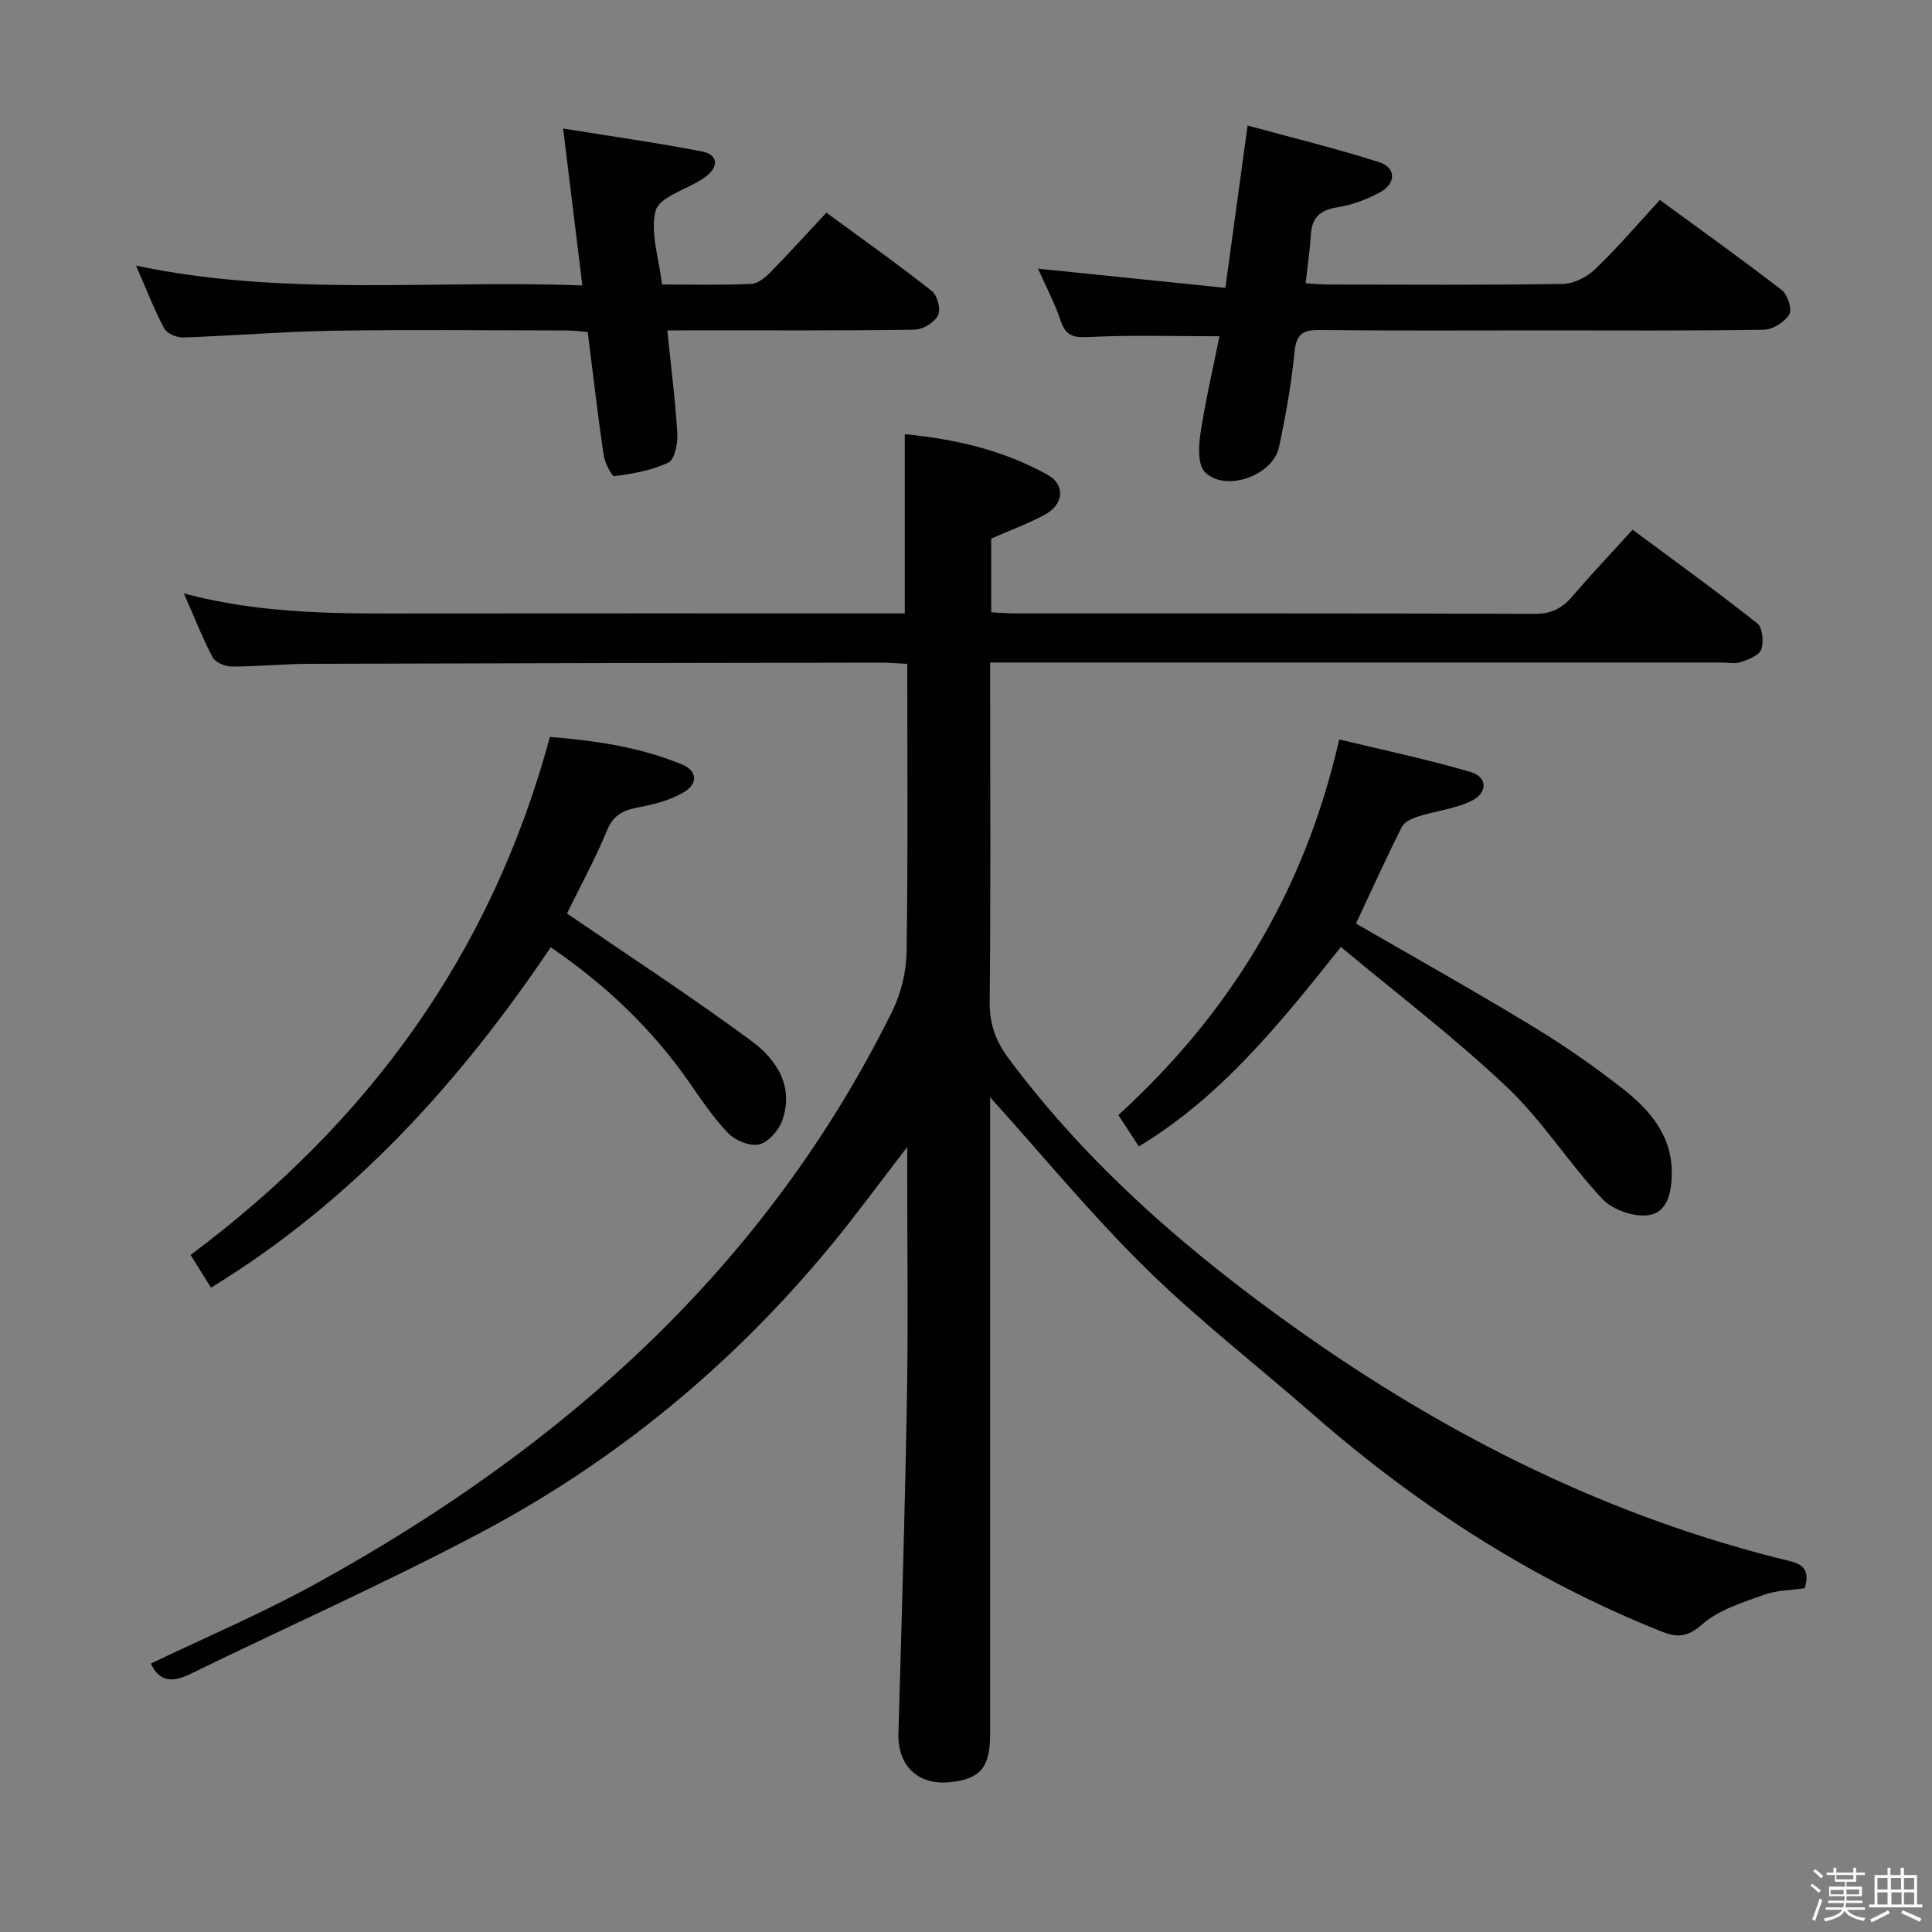 <svg enable-background="new 0 0 400 400" viewBox="0 0 400 400" xmlns="http://www.w3.org/2000/svg"><rect x="0" y="0" width="400" height="400" fill="#808080" stroke="none"/><path d="m374.8 390.4.4-.4c.7.5 1.3 1 1.8 1.4l-.5.5c-.5-.6-1.1-1.1-1.7-1.5zm1 7.3-.6-.3c.5-1.4 1.1-2.8 1.5-4.3.2.1.4.2.6.3-.5 1.3-1 2.8-1.5 4.3zm-.4-10.3.4-.4c.4.3 1 .8 1.7 1.4l-.5.5c-.4-.5-1-1-1.6-1.5zm2.5.3h1.7v-1h.6v1h3.5v-1h.6v1h1.8v.5h-1.8v1.4h-2v1h3.2v2h-3.2v.9h3.3v.5h-3.4c0 .3-.1.6-.1.9h4v.5h-3.7c.7.9 1.9 1.5 3.8 1.7-.1.2-.2.4-.3.6-2.1-.4-3.5-1.1-4-2.1-.4 1-1.8 1.7-4 2.2-.1-.2-.2-.4-.3-.6 2.1-.4 3.4-1 3.8-1.8h-3.4v-.5h3.6c.1-.3.1-.6.2-.9h-3.3v-.5h3.4c0-.3 0-.6 0-.9h-3.2v-2h3.3v-1h-2.1v-1.4h-1.7v-.5zm1.1 3.5v1h2.7c0-.3 0-.4 0-.4 0-.1 0-.2 0-.2 0-.1 0-.2 0-.3h-2.7zm1.2-3v.9h3.5v-.9zm4.7 3h-2.6v.6.4h2.6z" fill="#fcfbfa"/><path d="m393.6 386.7h.6v1.5h2.7v6.1h1.1v.6h-11v-.6h1.1v-6.1h2.7v-1.5h.6v1.5h2.1v-1.5zm-2.7 8.8.4.6c-1.2.6-2.5 1.3-3.8 1.9-.1-.2-.2-.4-.3-.6 1.2-.6 2.5-1.2 3.7-1.9zm-2.2-6.7v2.4h2.1v-2.4zm0 3v2.5h2.1v-2.5zm2.8-3v2.4h2.1v-2.4zm.1 3v2.5h2.1v-2.5h-2.2zm5.9 6.1c-1.4-.7-2.7-1.3-3.9-1.8l.3-.6c1.5.6 2.7 1.2 3.9 1.7zm-1.2-9.1h-2.1v2.4h2.1zm-2.1 3v2.5h2.1v-2.5z" fill="#fcfbfa"/><g fill="#010104"><path d="m31.24 344.42c11.31-5.43 22.95-10.37 33.97-16.43 51.14-28.12 93.28-65.48 119.54-118.67 1.83-3.7 2.89-8.16 2.95-12.29.3-19.65.14-39.3.14-59.58-1.99-.1-3.74-.27-5.49-.26-39.49.06-78.97.12-118.46.25-5.31.02-10.63.57-15.94.56-1.35 0-3.37-.85-3.93-1.92-2.13-4.03-3.79-8.31-5.95-13.22 16.72 4.47 33 4.17 49.26 4.15 31.49-.04 62.99-.01 94.48-.01h5.52c0-12.47 0-24.52 0-37.11 10.34 1 20.41 3.29 29.6 8.44 3.69 2.06 3.29 6.13-.59 8.22-3.47 1.86-7.2 3.24-11.12 4.96v15.27c1.8.08 3.42.22 5.03.22 35.82.01 71.65-.04 107.47.09 3.35.01 5.59-1.04 7.68-3.47 3.9-4.54 8.02-8.89 12.61-13.95 8.69 6.45 17.4 12.74 25.82 19.39 1.1.87 1.36 3.83.82 5.4-.43 1.24-2.62 2.08-4.2 2.62-1.19.41-2.64.09-3.97.09-48.32 0-96.64 0-144.97 0-1.96 0-3.93 0-6.51 0v5.77c0 21.49.13 42.99-.1 64.48-.05 4.63 1.28 8.18 3.99 11.82 16.84 22.56 37.87 40.59 60.7 56.7 30.84 21.76 64.12 38.33 100.96 47.26 3.21.78 4.06 2.29 3.11 5.62-2.69.4-5.76.39-8.47 1.37-4.44 1.61-9.33 3.09-12.74 6.09-3.11 2.74-5.22 2.81-8.6 1.45-26.69-10.69-50.44-26.05-72.03-44.93-11.52-10.07-23.67-19.49-34.57-30.19-11.25-11.05-21.31-23.31-32.26-35.44v4.97 126.97c0 6.88-2.06 9.26-8.43 9.88-6.59.64-10.74-3.5-10.55-10.11.67-23.28 1.36-46.56 1.77-69.85.26-15.16.05-30.33.05-45.49 0-1.59 0-3.18 0-6.06-5.86 7.58-10.7 14.23-15.93 20.56-20.26 24.55-44.45 44.51-72.54 59.36-19.65 10.39-40 19.45-59.99 29.19-3.51 1.7-6.3 1.79-8.13-2.17z"/><path d="m343.66 41.4c8.72 6.39 17.11 12.37 25.26 18.68 1.2.93 2.17 3.99 1.54 5.01-.97 1.58-3.4 3.14-5.24 3.17-15.16.25-30.32.14-45.49.14-15.5 0-30.99.1-46.49-.08-3.57-.04-4.87.9-5.23 4.62-.65 6.59-1.82 13.15-3.21 19.63-1.28 5.92-11.02 9.39-15.32 5.2-1.53-1.49-1.33-5.42-.93-8.09 1.04-6.84 2.63-13.59 3.93-20.06-9.47 0-18.21-.28-26.91.15-3.13.15-4.85-.05-5.94-3.28-1.27-3.75-3.13-7.29-4.72-10.87 12.85 1.32 25.46 2.61 38.79 3.98 1.54-11.28 2.97-21.71 4.6-33.61 9.3 2.54 18.38 4.76 27.26 7.59 3.52 1.12 3.52 4.44.11 6.27-2.74 1.47-5.82 2.61-8.88 3.09-3.57.57-5.18 2.18-5.39 5.7-.19 3.14-.67 6.25-1.08 10.01 1.61.09 3.17.26 4.73.26 16.16.02 32.33.13 48.49-.12 2.28-.04 5.01-1.41 6.69-3.03 4.56-4.35 8.66-9.18 13.43-14.36z"/><path d="m138.16 68.41c.77 7.54 1.66 14.43 2.07 21.36.12 2.03-.53 5.35-1.83 5.98-3.41 1.64-7.36 2.33-11.16 2.84-.57.08-2.02-2.75-2.26-4.36-1.23-8.36-2.19-16.76-3.3-25.5-1.6-.12-3.05-.31-4.51-.31-15.99-.02-31.98-.2-47.96.05-10.45.17-20.89 1.05-31.34 1.4-1.31.04-3.33-.84-3.89-1.9-2.09-3.95-3.71-8.14-5.82-12.98 30.82 6.51 61.38 2.91 92.41 4.11-1.33-10.89-2.59-21.16-3.98-32.49 10.03 1.62 19.45 2.95 28.78 4.75 2.88.55 3.75 2.72 1.01 5.01-.38.32-.8.59-1.22.85-3.29 2.09-8.67 3.62-9.41 6.39-1.19 4.46.67 9.74 1.31 15.29 6.31 0 12.42.16 18.51-.12 1.39-.06 2.93-1.39 4.03-2.51 3.84-3.91 7.52-7.98 11.5-12.24 7.79 5.72 14.97 10.8 21.86 16.25 1.14.9 1.87 3.83 1.25 5.02-.77 1.47-3.13 2.93-4.83 2.95-15.15.23-30.31.13-45.46.14-1.79.02-3.58.02-5.76.02z"/><path d="m117.38 189.12c13.22 9.06 26.02 17.4 38.29 26.47 5.13 3.79 8.78 9.41 6.27 16.44-.72 2.03-2.86 4.45-4.77 4.9-1.89.45-4.92-.78-6.39-2.3-3.1-3.2-5.6-6.99-8.17-10.67-7.71-11.05-17.31-20.13-28.59-27.84-18.84 27.99-41.02 52.52-70.33 70.48-1.54-2.48-2.82-4.53-4.23-6.78 36.78-27.46 62.26-62.29 74.39-107.25 9.03.74 18.44 2.01 27.36 5.71 3.41 1.42 3.07 4.12.5 5.66-2.74 1.64-6.05 2.56-9.23 3.15-3.15.58-5.36 1.4-6.76 4.73-2.52 6.1-5.7 11.94-8.34 17.3z"/><path d="m277.62 196.06c-12.97 16.29-24.89 31.03-41.84 41.3-1.4-2.15-2.71-4.17-4.23-6.5 22.91-20.94 38.52-46.1 45.72-77.77 9.13 2.21 18.28 4.12 27.21 6.75 3.56 1.05 3.57 4.38.01 6.06-3.38 1.59-7.3 2.01-10.91 3.15-1.25.39-2.84 1.13-3.36 2.17-3.33 6.65-6.4 13.43-9.48 19.99 12.16 7.04 24.33 13.85 36.25 21.08 6.53 3.96 12.86 8.32 18.87 13.03 5.57 4.36 10.26 9.62 10.26 17.41 0 3.83-.73 8.26-4.78 8.85-3.03.45-7.47-1.09-9.58-3.34-6.94-7.38-12.41-16.22-19.73-23.13-10.8-10.24-22.72-19.3-34.41-29.05z"/></g></svg>